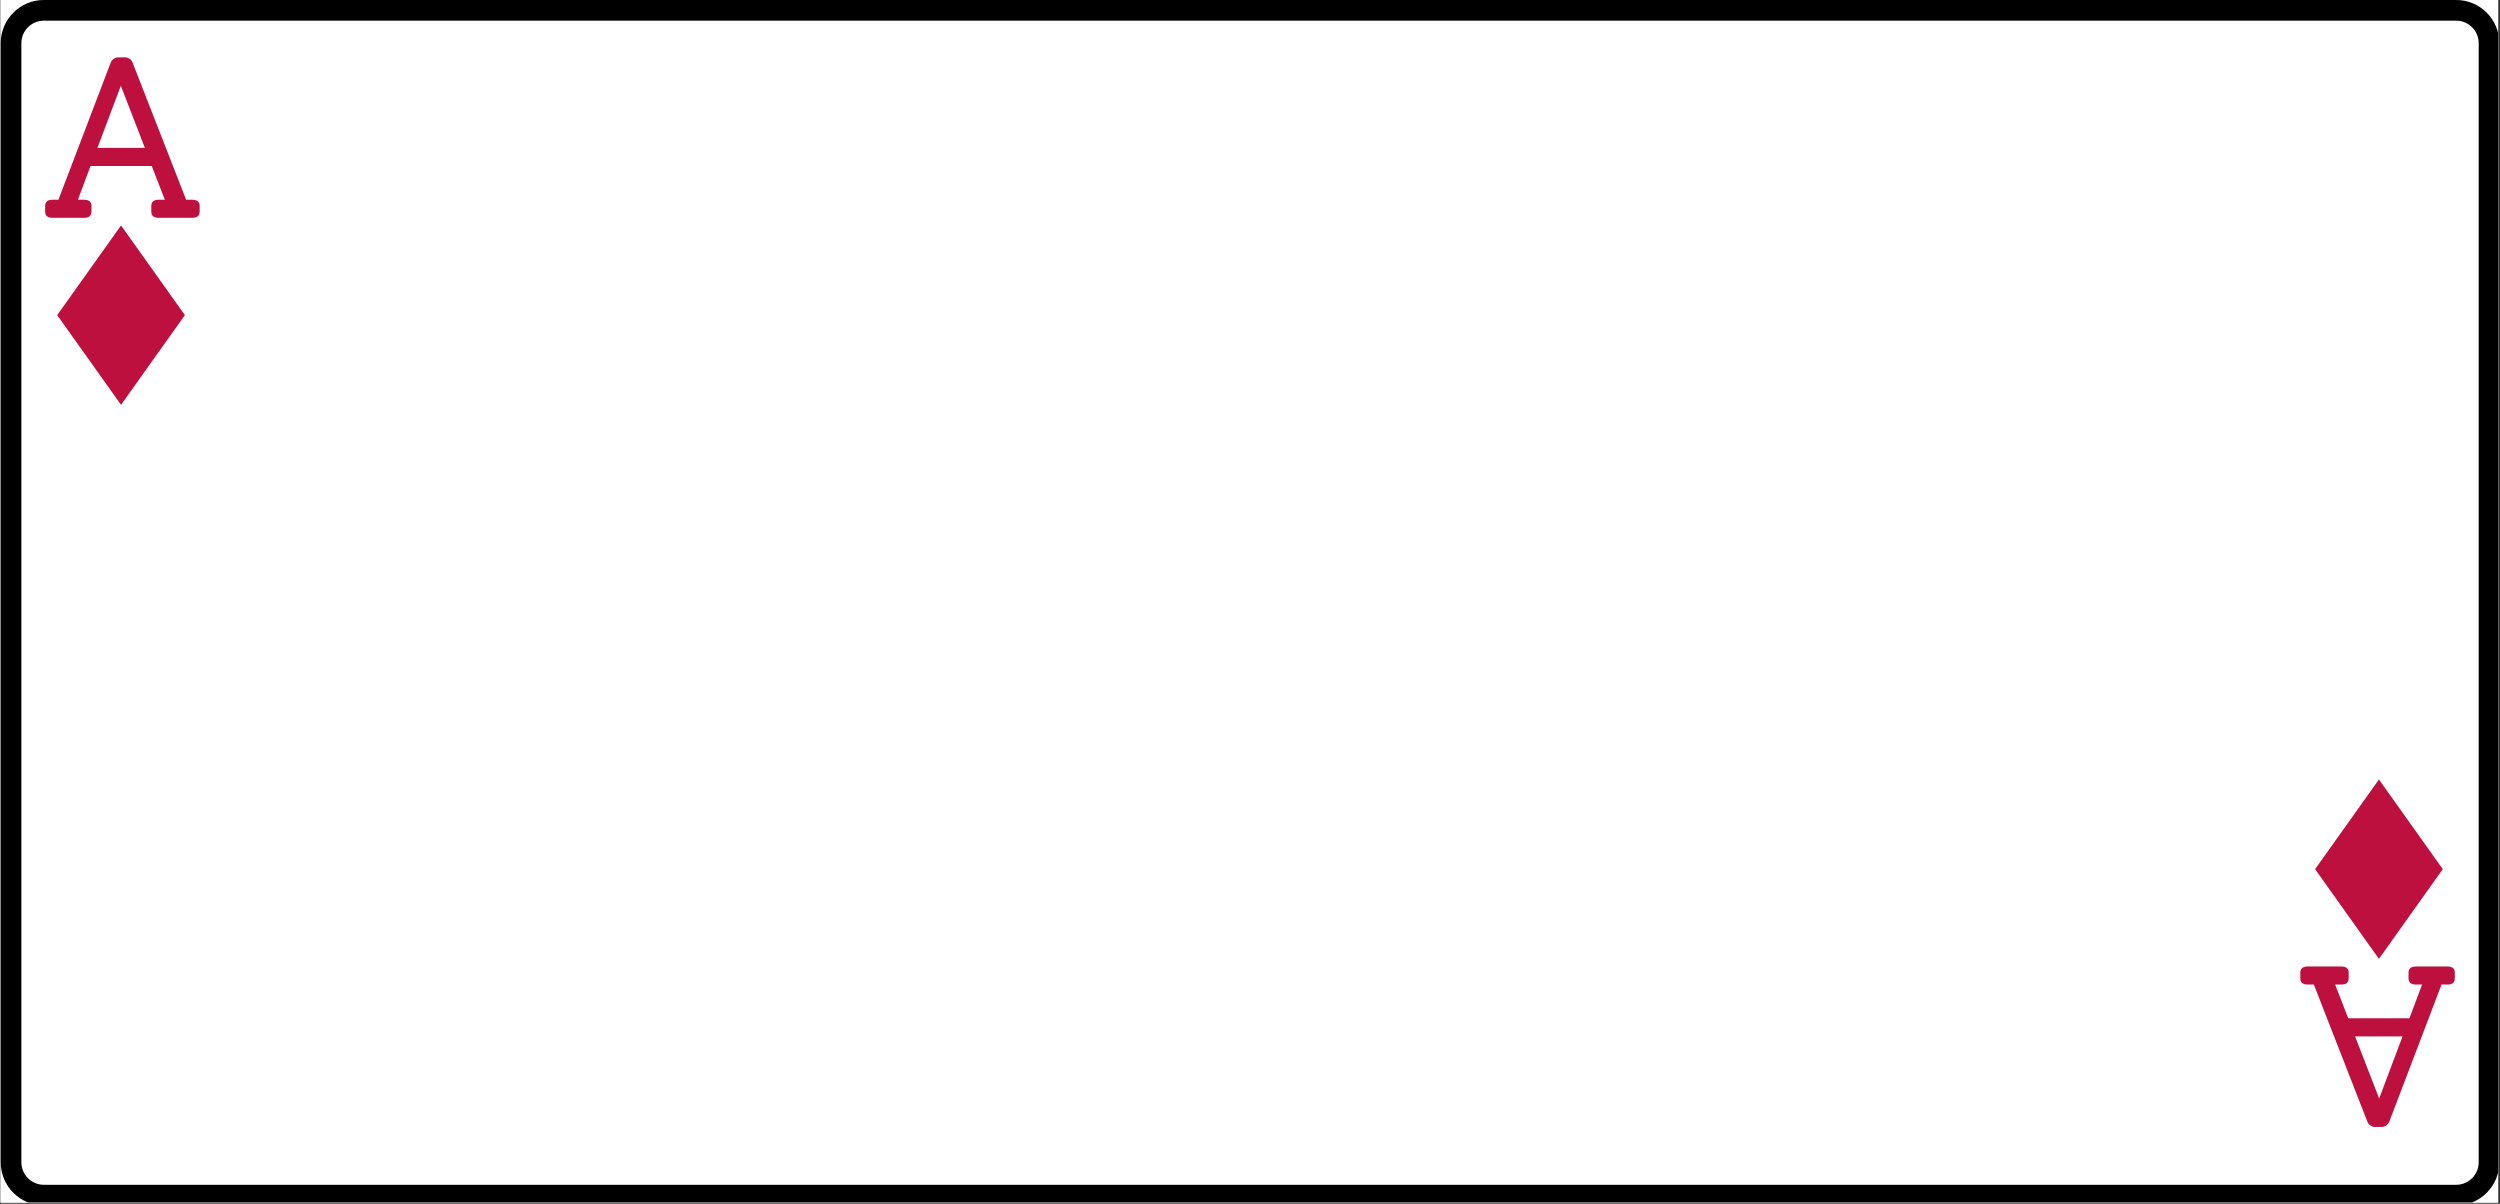 <?xml version="1.0" encoding="UTF-8"?>
<svg xmlns="http://www.w3.org/2000/svg" xmlns:xlink="http://www.w3.org/1999/xlink" width="1012.5pt" height="487.5pt" viewBox="0 0 1012.5 487.5" version="1.2">
<rect x="0" y="0" width="1012.5" height="487.5" fill="#333333" stroke="none"/>
<defs>
<g>
<symbol overflow="visible" id="glyph0-0">
<path style="stroke:none;" d="M 36.953 21.359 L 8.359 21.359 L 8.359 -68.719 L 36.953 -68.719 Z M 15.141 -62.688 L 15.141 -59.703 L 20.984 -59.703 L 20.984 -56.359 L 15.047 -56.359 L 15.047 -53.391 L 30 -53.391 L 30 -56.359 L 24.047 -56.359 L 24.047 -59.703 L 30 -59.703 L 30 -62.688 Z M 15.047 -51.078 L 15.047 -41.688 L 30 -41.688 L 30 -44.766 L 24.047 -44.766 L 24.047 -51.078 Z M 20.984 -44.766 L 18.016 -44.766 L 18.016 -48.016 L 20.984 -48.016 Z M 15.047 -39.281 L 15.047 -36.312 L 20.984 -36.312 L 20.984 -32.969 L 15.047 -32.969 L 15.047 -30 L 24.047 -30 L 24.047 -36.312 L 30 -36.312 L 30 -39.281 Z M 27.016 -33.891 L 27.016 -27.953 L 15.047 -27.953 L 15.047 -24.891 L 30 -24.891 L 30 -33.891 Z M 20.984 -22.844 L 20.984 -17.828 L 24.047 -17.828 L 24.047 -19.875 L 27.016 -19.875 L 27.016 -15.688 L 18.016 -15.688 L 18.016 -22.844 L 15.047 -22.844 L 15.047 -12.719 L 30 -12.719 L 30 -22.844 Z M 15.047 -7.25 L 15.047 2.875 L 30 2.875 L 30 -7.25 Z M 27.016 -0.094 L 18.016 -0.094 L 18.016 -4.266 L 27.016 -4.266 Z M 15.047 4.922 L 15.047 7.891 L 21.359 7.891 L 15.047 12.172 L 15.047 15.141 L 30 15.141 L 30 12.172 L 20.797 12.172 L 27.109 7.891 L 30 7.891 L 30 4.922 Z M 15.047 4.922 "/>
</symbol>
<symbol overflow="visible" id="glyph0-1">
<path style="stroke:none;" d="M 63.516 -7.328 C 65.555 -7.328 66.578 -6.492 66.578 -4.828 L 66.578 -2.5 C 66.578 -0.832 65.555 0 63.516 0 L 50.047 0 C 48.004 0 46.984 -0.832 46.984 -2.5 L 46.984 -4.828 C 46.984 -6.492 48.004 -7.328 50.047 -7.328 L 52.469 -7.328 L 47.172 -20.984 L 22.375 -20.984 L 17.266 -7.328 L 19.688 -7.328 C 21.727 -7.328 22.75 -6.492 22.75 -4.828 L 22.75 -2.5 C 22.75 -0.832 21.727 0 19.688 0 L 6.969 0 C 4.988 0 4 -0.832 4 -2.5 L 4 -4.828 C 4 -6.492 4.988 -7.328 6.969 -7.328 L 9.375 -7.328 L 30.547 -62.859 C 30.797 -63.484 31.195 -63.992 31.75 -64.391 C 32.312 -64.797 32.93 -65 33.609 -65 L 36.406 -65 C 37.02 -65 37.602 -64.812 38.156 -64.438 C 38.719 -64.07 39.125 -63.578 39.375 -62.953 L 61.094 -7.328 Z M 44.391 -28.328 L 34.641 -53.484 L 25.172 -28.328 Z M 44.391 -28.328 "/>
</symbol>
<symbol overflow="visible" id="glyph1-0">
<path style="stroke:none;" d="M -36.953 -21.359 L -8.359 -21.359 L -8.359 68.719 L -36.953 68.719 Z M -15.141 62.688 L -15.141 59.703 L -20.984 59.703 L -20.984 56.359 L -15.047 56.359 L -15.047 53.391 L -30 53.391 L -30 56.359 L -24.047 56.359 L -24.047 59.703 L -30 59.703 L -30 62.688 Z M -15.047 51.078 L -15.047 41.688 L -30 41.688 L -30 44.766 L -24.047 44.766 L -24.047 51.078 Z M -20.984 44.766 L -18.016 44.766 L -18.016 48.016 L -20.984 48.016 Z M -15.047 39.281 L -15.047 36.312 L -20.984 36.312 L -20.984 32.969 L -15.047 32.969 L -15.047 30 L -24.047 30 L -24.047 36.312 L -30 36.312 L -30 39.281 Z M -27.016 33.891 L -27.016 27.953 L -15.047 27.953 L -15.047 24.891 L -30 24.891 L -30 33.891 Z M -20.984 22.844 L -20.984 17.828 L -24.047 17.828 L -24.047 19.875 L -27.016 19.875 L -27.016 15.688 L -18.016 15.688 L -18.016 22.844 L -15.047 22.844 L -15.047 12.719 L -30 12.719 L -30 22.844 Z M -15.047 7.25 L -15.047 -2.875 L -30 -2.875 L -30 7.25 Z M -27.016 0.094 L -18.016 0.094 L -18.016 4.266 L -27.016 4.266 Z M -15.047 -4.922 L -15.047 -7.891 L -21.359 -7.891 L -15.047 -12.172 L -15.047 -15.141 L -30 -15.141 L -30 -12.172 L -20.797 -12.172 L -27.109 -7.891 L -30 -7.891 L -30 -4.922 Z M -15.047 -4.922 "/>
</symbol>
<symbol overflow="visible" id="glyph1-1">
<path style="stroke:none;" d="M -63.516 7.328 C -65.555 7.328 -66.578 6.492 -66.578 4.828 L -66.578 2.5 C -66.578 0.832 -65.555 0 -63.516 0 L -50.047 0 C -48.004 0 -46.984 0.832 -46.984 2.5 L -46.984 4.828 C -46.984 6.492 -48.004 7.328 -50.047 7.328 L -52.469 7.328 L -47.172 20.984 L -22.375 20.984 L -17.266 7.328 L -19.688 7.328 C -21.727 7.328 -22.75 6.492 -22.75 4.828 L -22.75 2.5 C -22.75 0.832 -21.727 0 -19.688 0 L -6.969 0 C -4.988 0 -4 0.832 -4 2.5 L -4 4.828 C -4 6.492 -4.988 7.328 -6.969 7.328 L -9.375 7.328 L -30.547 62.859 C -30.797 63.484 -31.195 63.992 -31.75 64.391 C -32.312 64.797 -32.93 65 -33.609 65 L -36.406 65 C -37.02 65 -37.602 64.812 -38.156 64.438 C -38.719 64.07 -39.125 63.578 -39.375 62.953 L -61.094 7.328 Z M -44.391 28.328 L -34.641 53.484 L -25.172 28.328 Z M -44.391 28.328 "/>
</symbol>
</g>
<clipPath id="clip1">
  <path d="M 0.27 0 L 1011.73 0 L 1011.73 487 L 0.27 487 Z M 0.27 0 "/>
</clipPath>
<clipPath id="clip2">
  <path d="M 23.16 91.273 L 74.883 91.273 L 74.883 163.984 L 23.16 163.984 Z M 23.16 91.273 "/>
</clipPath>
<clipPath id="clip3">
  <path d="M 937.609 315.656 L 989.332 315.656 L 989.332 388.367 L 937.609 388.367 Z M 937.609 315.656 "/>
</clipPath>
</defs>
<g id="surface1">
<g clip-path="url(#clip1)" clip-rule="nonzero">
<path style=" stroke:none;fill-rule:nonzero;fill:rgb(100%,100%,100%);fill-opacity:1;" d="M 0.27 0 L 1012.23 0 L 1012.23 493.988 L 0.27 493.988 Z M 0.27 0 "/>
<path style=" stroke:none;fill-rule:nonzero;fill:rgb(100%,100%,100%);fill-opacity:1;" d="M 0.27 0 L 1012.23 0 L 1012.23 487.242 L 0.27 487.242 Z M 0.27 0 "/>
<path style=" stroke:none;fill-rule:nonzero;fill:rgb(100%,100%,100%);fill-opacity:1;" d="M 0.27 0 L 1012.23 0 L 1012.23 487.242 L 0.27 487.242 Z M 0.27 0 "/>
<path style=" stroke:none;fill-rule:nonzero;fill:rgb(0%,0%,0%);fill-opacity:1;" d="M 994.801 8.375 C 999.781 8.375 1003.871 12.473 1003.871 17.461 L 1003.871 470.75 C 1003.871 475.738 999.781 479.836 994.801 479.836 L 17.723 479.836 C 12.746 479.836 8.656 475.738 8.656 470.75 L 8.656 17.461 C 8.656 12.473 12.746 8.375 17.723 8.375 L 994.801 8.375 M 994.801 0 L 17.723 0 C 8.121 0 0.297 7.84 0.297 17.461 L 0.297 470.75 C 0.297 480.371 8.121 488.211 17.723 488.211 L 994.801 488.211 C 1004.402 488.211 1012.227 480.371 1012.227 470.75 L 1012.227 17.461 C 1012.227 7.84 1004.402 0 994.801 0 Z M 994.801 0 "/>
</g>
<g clip-path="url(#clip2)" clip-rule="nonzero">
<path style=" stroke:none;fill-rule:nonzero;fill:rgb(74.509%,6.27%,24.709%);fill-opacity:1;" d="M 49.023 91.301 L 23.16 127.629 L 49.023 163.957 L 74.883 127.629 Z M 49.023 91.301 "/>
</g>
<g style="fill:rgb(74.509%,6.27%,24.709%);fill-opacity:1;">
  <use xlink:href="#glyph0-1" x="14.291" y="88.222"/>
</g>
<g clip-path="url(#clip3)" clip-rule="nonzero">
<path style=" stroke:none;fill-rule:nonzero;fill:rgb(74.509%,6.27%,24.709%);fill-opacity:1;" d="M 963.473 388.34 L 989.332 352.012 L 963.473 315.684 L 937.609 352.012 Z M 963.473 388.34 "/>
</g>
<g style="fill:rgb(74.509%,6.27%,24.709%);fill-opacity:1;">
  <use xlink:href="#glyph1-1" x="998.202" y="391.419"/>
</g>
</g>
</svg>
